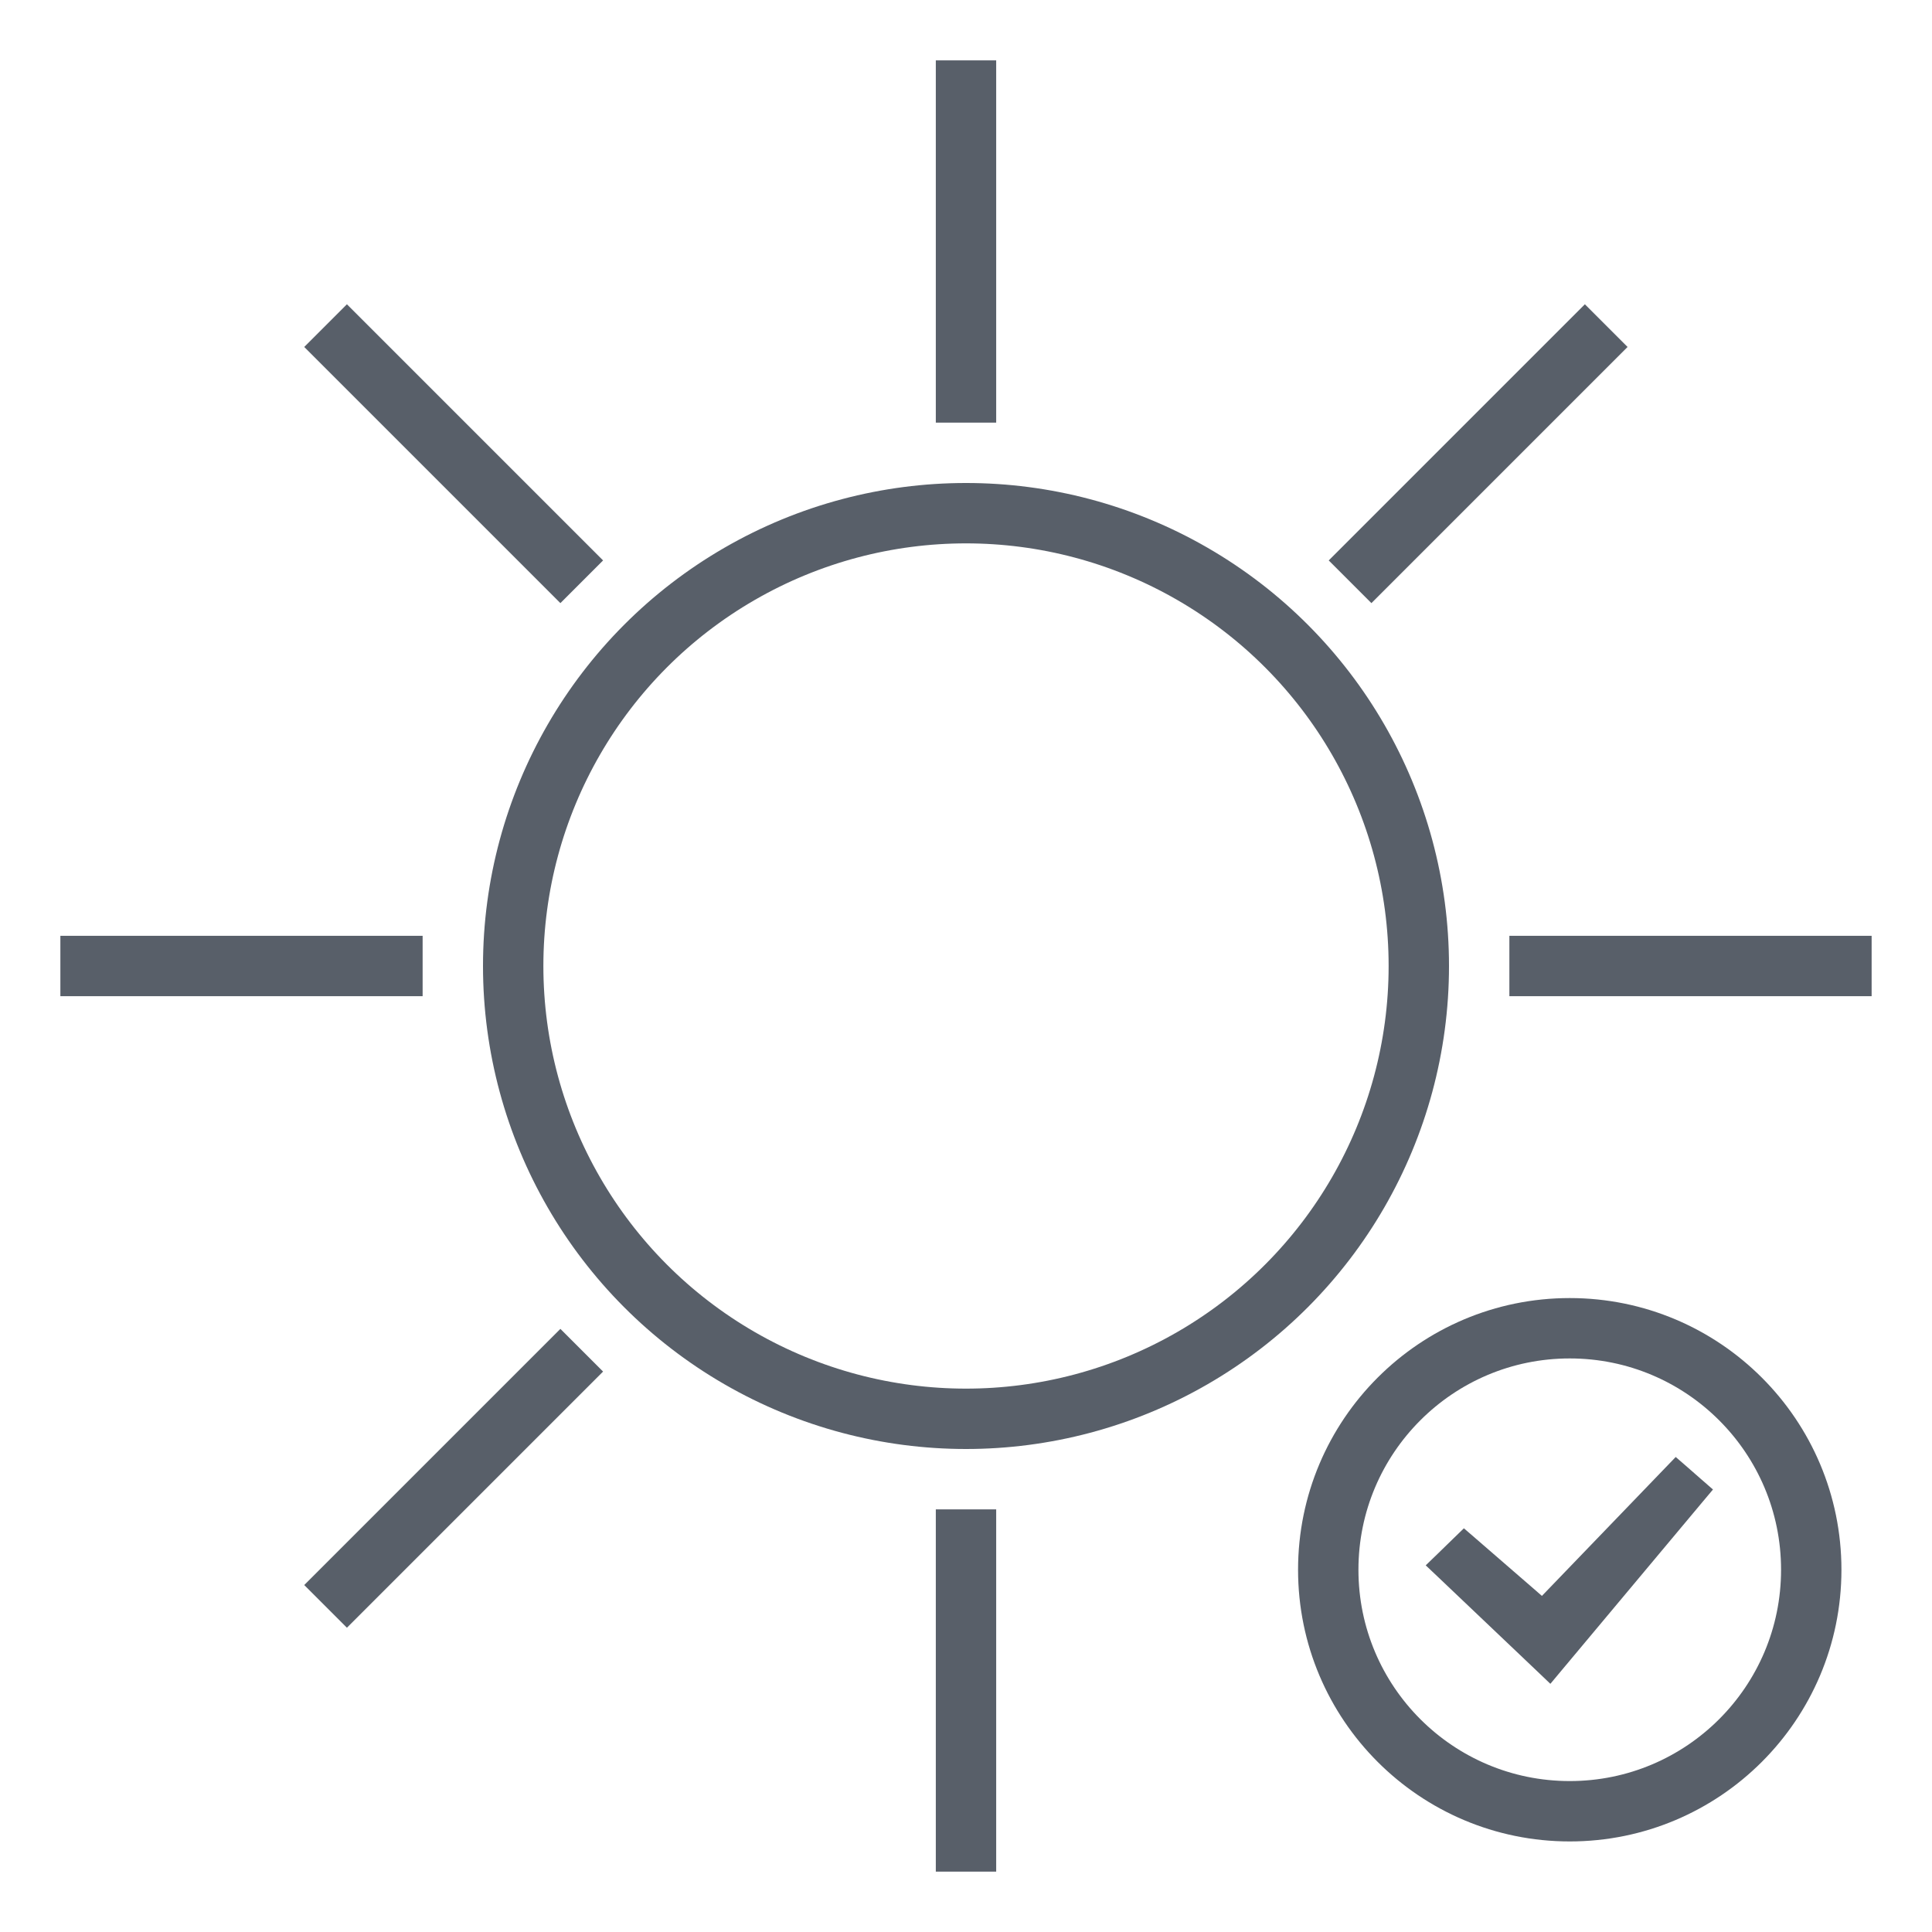 <svg width="48" height="48" viewBox="0 0 48 48" fill="none" xmlns="http://www.w3.org/2000/svg">
<circle cx="24" cy="24" r="11.25" stroke="#585F69" stroke-width="1.5"/>
<circle cx="39" cy="39" r="6" stroke="#585F69" stroke-width="1.5"/>
<path d="M35.861 38.744L35.711 38.889L35.862 39.032L38.348 41.395L38.502 41.542L38.639 41.378L42.153 37.178L42.279 37.028L42.132 36.9L41.789 36.599L41.645 36.474L41.513 36.611L38.321 39.925L36.517 38.361L36.378 38.241L36.246 38.369L35.861 38.744Z" fill="#585F69" stroke="#585F69" stroke-width="0.4"/>
<path d="M24 37.5L24 46.5" stroke="#585F69" stroke-width="1.5"/>
<path d="M14.453 33.546L8.089 39.91" stroke="#585F69" stroke-width="1.5"/>
<path d="M10.5 24L1.5 24" stroke="#585F69" stroke-width="1.5"/>
<path d="M14.453 14.454L8.089 8.09" stroke="#585F69" stroke-width="1.5"/>
<path d="M24 1.5L24 10.5" stroke="#585F69" stroke-width="1.5"/>
<path d="M39.906 8.09L33.542 14.454" stroke="#585F69" stroke-width="1.5"/>
<path d="M46.5 24L37.5 24" stroke="#585F69" stroke-width="1.5"/>
</svg>
